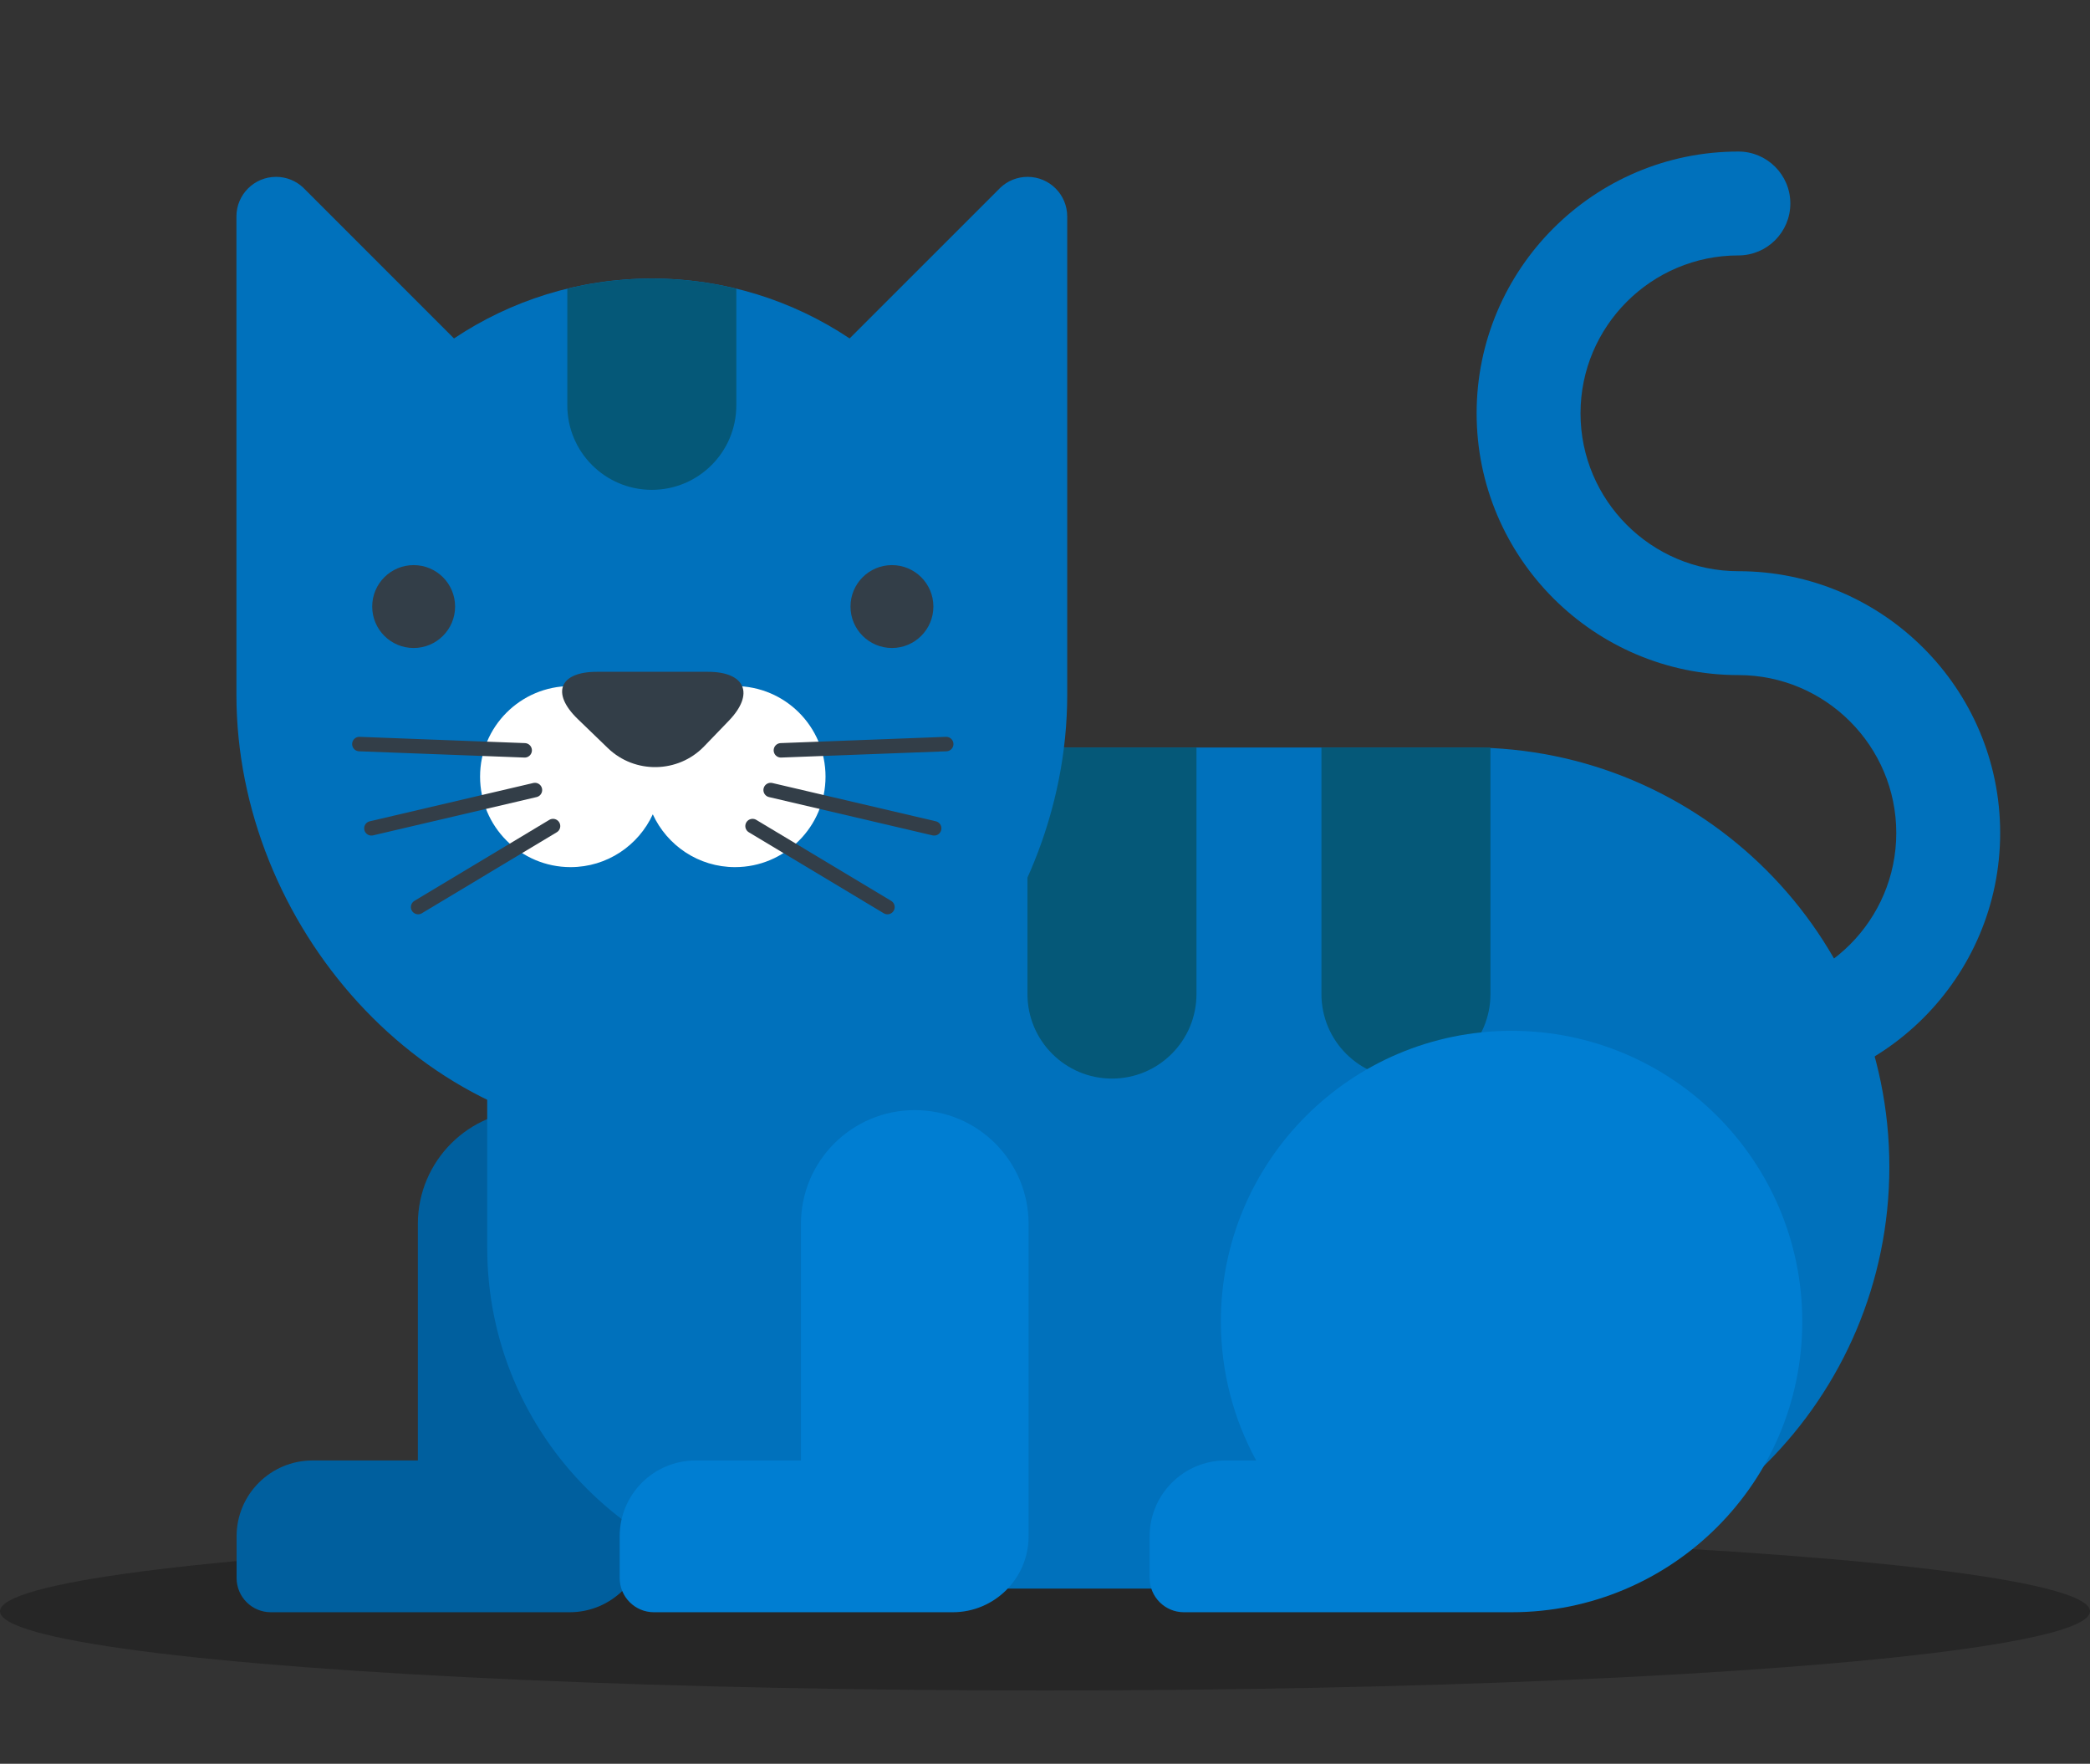 <svg width="884" height="746" viewBox="0 0 884 746" fill="none" xmlns="http://www.w3.org/2000/svg">
<rect x="0" y="0" width="884" height="746" fill="#333333" stroke="none"/>
<ellipse cx="442" cy="681.5" rx="442" ry="33.5" fill="#222222" fill-opacity="0.75"/>
<g clip-path="url(#clip0_543_97)">
<path d="M735.284 463.027C723.152 463.027 713.315 453.19 713.315 441.058C713.315 428.924 723.152 419.089 735.284 419.089C772.105 419.089 802.062 389.131 802.062 352.309C802.062 315.489 772.107 285.531 735.284 285.531C674.234 285.531 624.566 235.863 624.566 174.813C624.566 113.763 674.234 64.095 735.284 64.095C747.417 64.095 757.253 73.932 757.253 86.064C757.253 98.199 747.417 108.034 735.284 108.034C698.462 108.034 668.505 137.991 668.505 174.811C668.505 211.632 698.46 241.591 735.284 241.591C796.332 241.591 846 291.259 846 352.307C846 413.357 796.332 463.027 735.284 463.027Z" fill="#0071BC"/>
<path d="M224.887 469.529C198.295 469.529 176.741 491.084 176.741 517.672V617.718H132.165C114.444 617.718 100.072 632.086 100.072 649.811V667.42C100.072 675.421 106.556 681.907 114.56 681.907H240.933C258.656 681.907 273.026 667.539 273.026 649.811V517.672C273.028 491.08 251.473 469.529 224.887 469.529Z" fill="#005F9E"/>
<path d="M621.767 316.159H206.079V527.785C206.079 607.388 270.61 671.917 350.211 671.917H621.767V670.892C719.727 670.892 799.135 591.482 799.135 493.526C799.133 395.568 719.725 316.159 621.767 316.159Z" fill="#0071BC"/>
<path d="M434.58 316.159V420.452C434.58 440.192 450.583 456.194 470.322 456.194C490.063 456.194 506.066 440.192 506.066 420.452V316.159H434.58Z" fill="#055878"/>
<path d="M558.926 316.159V420.452C558.926 440.192 574.931 456.194 594.668 456.194C614.411 456.194 630.412 440.192 630.412 420.452V316.159H558.926Z" fill="#055878"/>
<path d="M639.34 435.995C571.437 435.995 516.386 491.042 516.386 558.949C516.386 580.235 521.798 600.255 531.317 617.716H518.353C500.632 617.716 486.259 632.084 486.259 649.809V667.418C486.259 675.419 492.743 681.905 500.748 681.905H639.34C707.245 681.905 762.296 626.858 762.296 558.949C762.296 491.042 707.245 435.995 639.34 435.995Z" fill="#007ED2"/>
<path d="M386.917 469.529C360.325 469.529 338.774 491.084 338.774 517.672V617.718H294.198C276.474 617.718 262.104 632.086 262.104 649.811V667.42C262.104 675.421 268.588 681.907 276.59 681.907H402.963C420.686 681.907 435.056 667.539 435.056 649.811V517.672C435.058 491.08 413.503 469.529 386.917 469.529Z" fill="#007ED2"/>
<path d="M451.398 171.962V91.564C451.398 82.304 443.895 74.801 434.635 74.801C430.222 74.801 426.206 76.505 423.212 79.293L359.363 143.142C335.419 127.151 306.654 117.813 275.698 117.813C244.742 117.813 215.975 127.151 192.031 143.144L128.182 79.293C125.188 76.505 121.174 74.801 116.763 74.801C107.505 74.801 100 82.304 100 91.564V293.872C100 390.909 178.663 481.415 275.7 481.415C372.735 481.415 451.4 390.909 451.4 293.872L451.398 171.962Z" fill="#0071BC"/>
<path d="M275.698 117.813C263.379 117.813 251.418 119.326 239.954 122.11V171.442C239.954 191.181 255.959 207.184 275.698 207.184C295.437 207.184 311.44 191.181 311.44 171.442V122.11C299.977 119.326 288.018 117.813 275.698 117.813Z" fill="#055878"/>
<path d="M310.884 290.184H241.336C220.193 290.184 203.052 307.327 203.052 328.47C203.052 349.616 220.193 366.756 241.336 366.756C256.783 366.756 270.056 357.592 276.112 344.422C282.166 357.592 295.44 366.756 310.886 366.756C332.03 366.756 349.172 349.616 349.172 328.47C349.17 307.325 332.028 290.184 310.884 290.184Z" fill="white"/>
<path d="M174.96 274.077C184.643 274.077 192.492 266.228 192.492 256.546C192.492 246.863 184.643 239.014 174.96 239.014C165.278 239.014 157.429 246.863 157.429 256.546C157.429 266.228 165.278 274.077 174.96 274.077Z" fill="#333E48"/>
<path d="M377.261 274.073C386.942 274.073 394.79 266.225 394.79 256.544C394.79 246.862 386.942 239.014 377.261 239.014C367.579 239.014 359.731 246.862 359.731 256.544C359.731 266.225 367.579 274.073 377.261 274.073Z" fill="#333E48"/>
<path d="M297.81 315.69C286.815 327.09 268.498 327.416 257.104 316.416L244.397 304.145C233.003 293.142 236.637 284.141 252.477 284.141H299.436C315.274 284.141 319.236 293.47 308.242 304.87L297.81 315.69Z" fill="#333E48"/>
<path d="M226.263 334.151L157.09 350.35" stroke="#333E48" stroke-width="6.115" stroke-miterlimit="10" stroke-linecap="round" stroke-linejoin="round"/>
<path d="M233.916 349.392L176.855 383.652" stroke="#333E48" stroke-width="6.115" stroke-miterlimit="10" stroke-linecap="round" stroke-linejoin="round"/>
<path d="M221.923 317.357L152 314.709" stroke="#333E48" stroke-width="6.115" stroke-miterlimit="10" stroke-linecap="round" stroke-linejoin="round"/>
<path d="M325.957 334.151L395.132 350.35" stroke="#333E48" stroke-width="6.115" stroke-miterlimit="10" stroke-linecap="round" stroke-linejoin="round"/>
<path d="M318.301 349.392L375.364 383.652" stroke="#333E48" stroke-width="6.115" stroke-miterlimit="10" stroke-linecap="round" stroke-linejoin="round"/>
<path d="M330.294 317.357L400.219 314.709" stroke="#333E48" stroke-width="6.115" stroke-miterlimit="10" stroke-linecap="round" stroke-linejoin="round"/>
</g>
<defs>
<clipPath id="clip0_543_97">
<rect width="746" height="746" fill="white" transform="translate(100)"/>
</clipPath>
</defs>
</svg>
